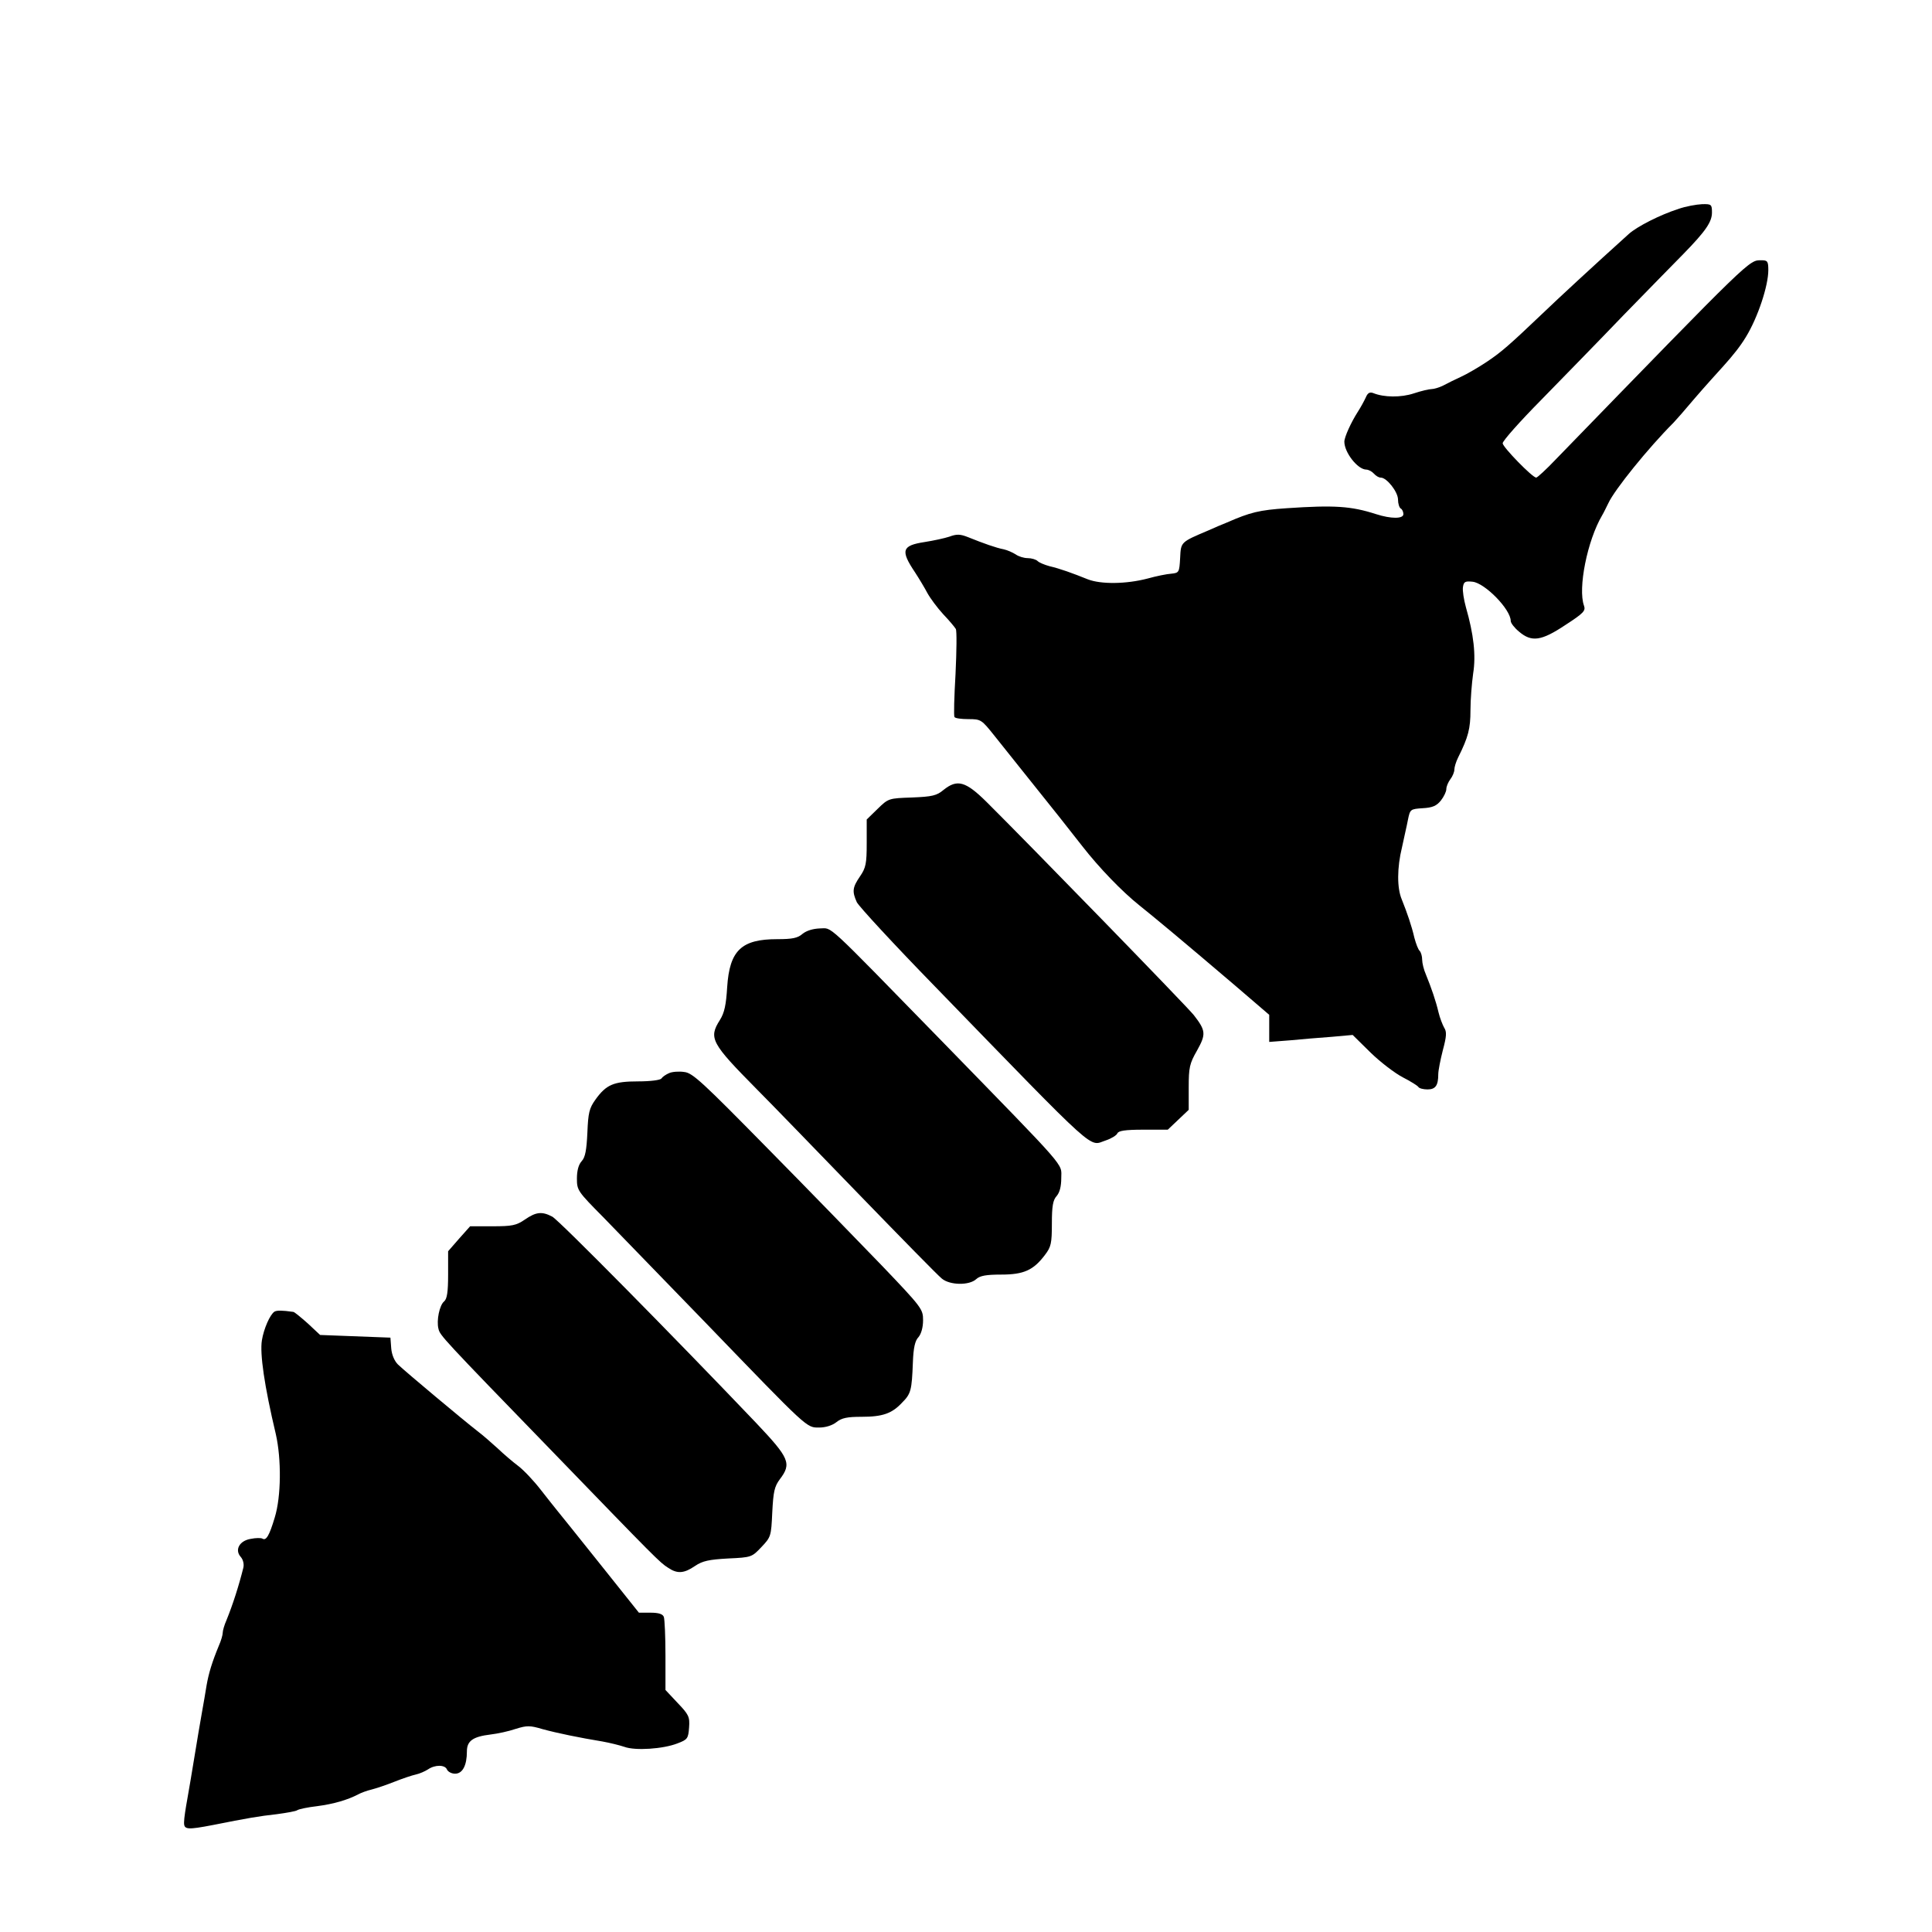 <?xml version="1.0" standalone="no"?>
<!DOCTYPE svg PUBLIC "-//W3C//DTD SVG 20010904//EN"
 "http://www.w3.org/TR/2001/REC-SVG-20010904/DTD/svg10.dtd">
<svg version="1.0" xmlns="http://www.w3.org/2000/svg"
 width="720pt" height="720pt" viewBox="0 0 720 720"
 preserveAspectRatio="xMidYMid meet">
<g transform="translate(0,720) scale(0.1,-0.1)"
fill="#000000" stroke="none">
<path d="M6254 6421 c-66 -21 -153 -65 -184 -93 -132 -119 -267 -244 -320
-295 -127 -121 -156 -146 -210 -182 -30 -20 -73 -45 -95 -55 -22 -10 -52 -25
-67 -33 -14 -7 -34 -13 -43 -13 -9 0 -39 -7 -66 -16 -48 -16 -112 -15 -151 1
-13 5 -21 1 -28 -16 -6 -13 -19 -37 -30 -54 -25 -39 -50 -94 -50 -111 0 -40
49 -103 81 -104 9 0 22 -7 29 -15 7 -8 18 -15 26 -15 22 0 64 -53 64 -82 0
-15 5 -30 10 -33 6 -3 10 -13 10 -21 0 -18 -46 -18 -102 0 -93 30 -155 34
-333 22 -102 -7 -135 -15 -222 -53 -18 -7 -48 -20 -68 -29 -106 -45 -104 -43
-107 -104 -3 -53 -4 -55 -33 -58 -16 -1 -56 -9 -88 -18 -80 -21 -174 -22 -223
-3 -57 23 -104 40 -143 49 -18 5 -38 13 -44 19 -6 6 -23 11 -37 11 -14 0 -34
6 -45 14 -11 7 -31 16 -45 19 -27 5 -75 22 -132 45 -30 12 -43 12 -70 2 -18
-6 -60 -15 -92 -20 -85 -13 -91 -31 -36 -113 15 -23 36 -58 46 -77 11 -20 37
-55 59 -79 22 -23 43 -48 47 -55 4 -7 3 -82 -1 -167 -5 -85 -7 -157 -4 -161 2
-5 26 -8 52 -8 47 0 49 -2 97 -62 27 -34 72 -90 99 -124 118 -147 183 -229
228 -287 63 -81 149 -170 213 -221 55 -44 154 -126 357 -299 l127 -109 0 -50
0 -51 78 6 c42 4 112 10 155 13 l78 7 67 -66 c37 -36 91 -77 120 -92 29 -15
55 -31 58 -36 3 -5 18 -9 34 -9 30 0 40 15 40 57 0 13 8 54 17 89 14 52 15 69
5 84 -6 11 -16 36 -21 57 -10 43 -27 92 -47 141 -8 18 -14 43 -14 55 0 13 -4
27 -9 33 -6 5 -14 27 -20 49 -10 44 -27 93 -47 143 -18 42 -18 118 1 195 7 34
18 80 22 102 8 39 9 40 55 43 37 2 52 9 68 29 11 14 20 33 20 42 0 10 7 26 15
37 8 10 15 27 15 36 0 9 6 29 14 45 38 76 46 108 46 176 0 40 5 101 10 137 11
68 2 146 -27 247 -8 29 -13 62 -11 75 3 20 8 23 36 20 46 -5 142 -103 142
-146 0 -8 14 -26 31 -40 47 -40 83 -35 173 25 68 44 76 53 69 72 -23 64 12
242 68 337 5 8 15 29 23 45 23 50 149 206 243 300 7 7 43 48 80 92 37 43 85
96 105 118 37 41 64 75 85 110 44 72 83 190 83 248 0 33 -3 37 -25 37 -48 0
-30 17 -767 -742 -36 -38 -69 -68 -73 -68 -14 0 -125 114 -125 128 0 9 64 81
143 161 78 80 217 222 307 316 91 93 191 196 223 228 84 86 107 120 107 155 0
30 -2 32 -37 31 -21 -1 -61 -8 -89 -18z"/>
<path d="M3516 4256 c-25 -21 -42 -25 -117 -28 -87 -3 -88 -3 -129 -43 l-40
-39 0 -88 c0 -76 -3 -92 -25 -124 -28 -41 -30 -56 -12 -96 7 -15 138 -157 292
-315 619 -638 571 -594 636 -573 21 7 40 19 43 26 4 10 29 14 97 14 l91 0 39
37 39 37 0 83 c0 75 3 89 31 138 34 61 33 74 -12 132 -28 35 -611 634 -773
795 -78 77 -109 85 -160 44z"/>
<path d="M2991 3720 c-18 -16 -38 -20 -95 -20 -133 0 -177 -42 -186 -178 -4
-66 -10 -96 -27 -123 -43 -68 -33 -86 138 -259 52 -52 222 -228 379 -390 157
-162 296 -304 310 -315 30 -25 102 -26 128 -2 14 13 38 17 93 17 84 0 120 16
163 73 23 30 26 43 26 117 0 65 4 88 18 103 11 13 17 35 17 67 0 57 31 21
-444 509 -446 457 -407 421 -456 421 -25 -1 -49 -8 -64 -20z"/>
<path d="M2494 3201 c-12 -5 -25 -14 -29 -20 -3 -6 -40 -11 -87 -11 -91 0
-119 -12 -159 -68 -23 -32 -27 -49 -30 -123 -3 -65 -8 -92 -21 -106 -12 -13
-18 -36 -18 -65 0 -44 3 -48 98 -144 53 -55 225 -232 382 -394 385 -399 375
-390 423 -390 24 0 49 8 64 20 20 16 41 20 94 20 78 0 113 12 151 53 33 33 36
46 40 149 2 55 8 82 21 95 10 12 17 36 17 63 0 41 -4 47 -154 204 -85 88 -277
286 -428 439 -239 243 -277 279 -308 282 -19 3 -45 1 -56 -4z"/>
<path d="M1956 2655 c-32 -22 -48 -25 -121 -25 l-83 0 -41 -46 -41 -47 0 -87
c0 -65 -4 -91 -15 -100 -17 -14 -29 -71 -21 -102 6 -25 11 -31 430 -463 381
-394 395 -408 425 -427 35 -24 60 -22 101 6 28 19 52 24 123 28 88 4 89 5 125
43 35 37 36 40 40 129 4 77 8 96 28 123 45 59 36 79 -88 210 -302 317 -736
757 -760 769 -38 20 -60 18 -102 -11z"/>
<path d="M1023 2312 c-17 -11 -40 -64 -47 -107 -8 -50 9 -169 52 -350 21 -93
20 -232 -4 -310 -20 -67 -32 -88 -46 -79 -5 3 -25 3 -44 -1 -42 -7 -60 -41
-37 -67 9 -10 13 -27 10 -40 -17 -68 -39 -137 -63 -196 -8 -18 -14 -39 -14
-47 0 -8 -6 -29 -14 -47 -26 -63 -38 -103 -46 -148 -4 -25 -12 -72 -18 -105
-6 -33 -18 -105 -27 -160 -9 -55 -21 -127 -27 -160 -6 -33 -12 -71 -12 -85 -1
-29 10 -30 109 -11 125 25 172 33 236 40 37 5 72 11 77 15 6 4 39 11 74 15 61
8 113 23 153 44 11 6 33 14 50 18 16 4 55 17 85 29 30 12 66 24 80 27 14 3 34
12 45 19 26 18 64 18 71 -1 4 -8 17 -15 30 -15 28 0 44 31 44 83 0 39 22 55
88 63 26 3 68 12 94 21 42 13 53 13 100 -1 55 -15 138 -32 223 -46 28 -5 64
-14 82 -20 40 -15 145 -8 198 13 37 14 40 18 43 59 3 40 -1 48 -43 92 l-45 48
0 128 c0 71 -3 135 -6 144 -4 11 -19 16 -50 16 l-43 0 -146 183 c-80 100 -151
189 -158 197 -7 8 -34 43 -61 77 -27 35 -65 75 -85 90 -20 15 -54 44 -76 65
-22 20 -56 50 -76 65 -48 37 -268 221 -296 248 -13 13 -23 36 -25 60 l-3 40
-131 5 -131 5 -46 43 c-26 23 -50 43 -54 43 -42 6 -61 6 -70 1z"/>
</g>
</svg>
